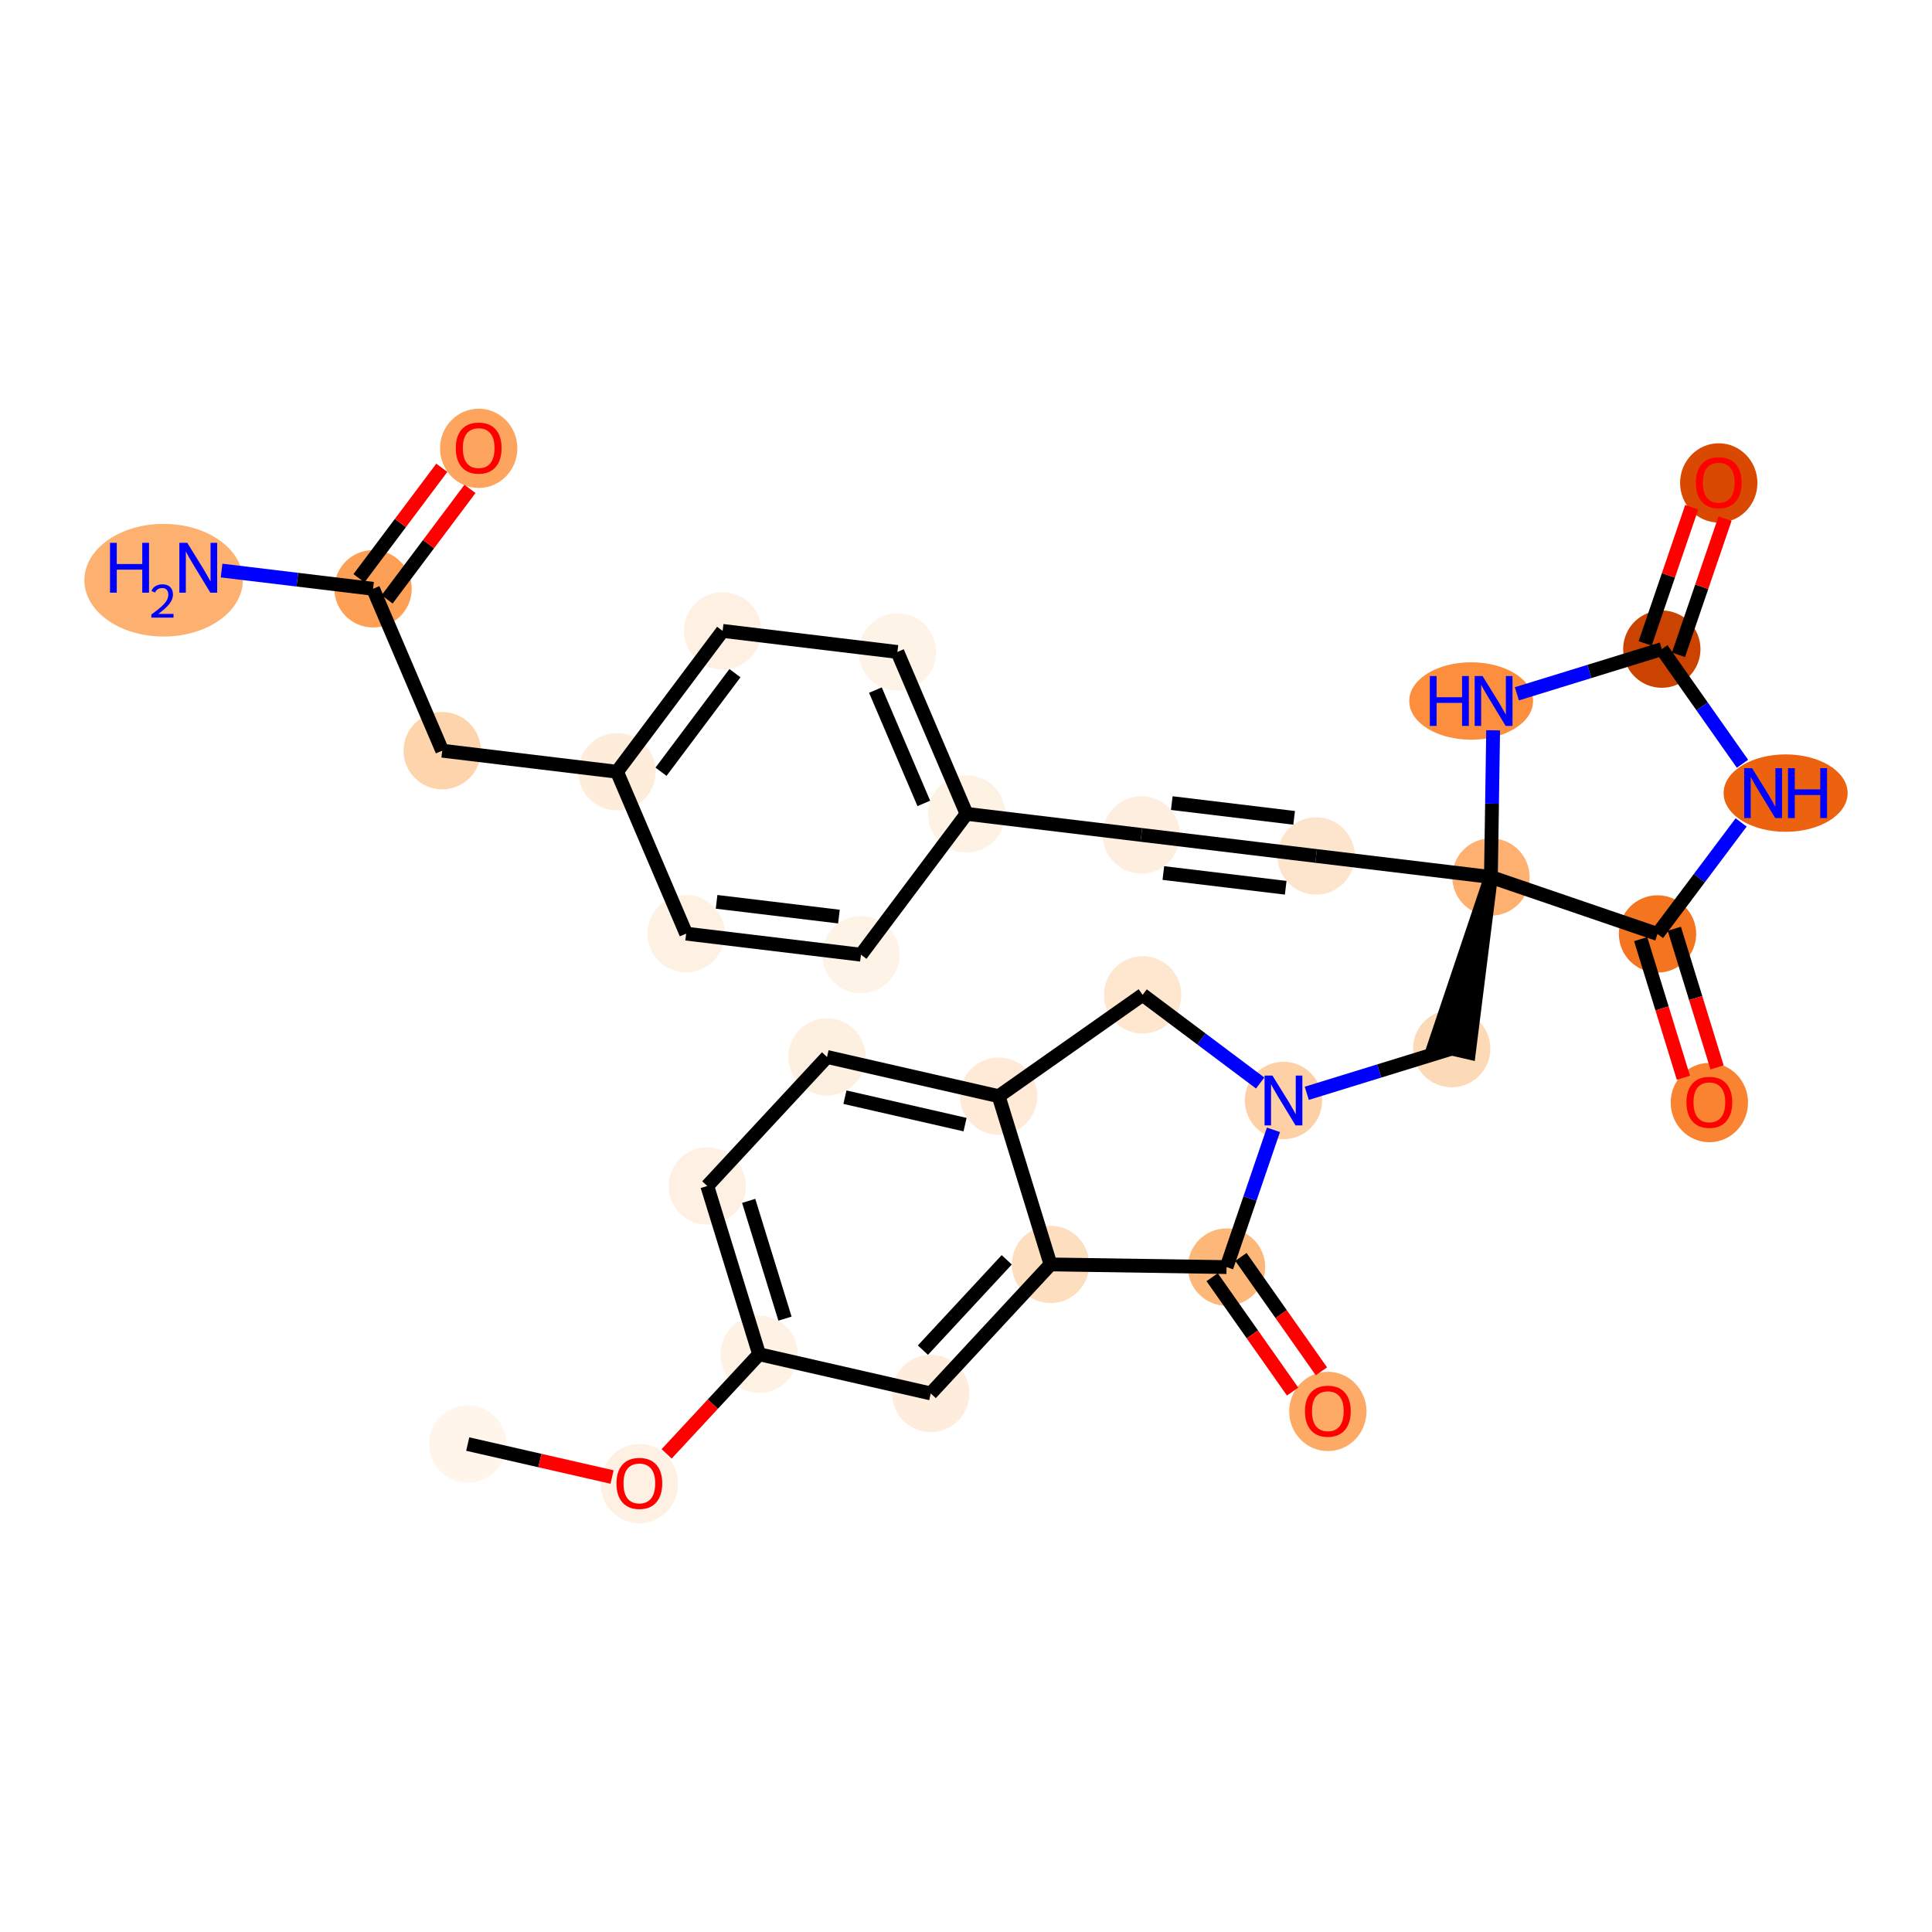 <?xml version='1.0' encoding='iso-8859-1'?>
<svg version='1.1' baseProfile='full'
              xmlns='http://www.w3.org/2000/svg'
                      xmlns:rdkit='http://www.rdkit.org/xml'
                      xmlns:xlink='http://www.w3.org/1999/xlink'
                  xml:space='preserve'
width='280px' height='280px' viewBox='0 0 280 280'>
<!-- END OF HEADER -->
<rect style='opacity:1.0;fill:#FFFFFF;stroke:none' width='280' height='280' x='0' y='0'> </rect>
<ellipse cx='67.787' cy='209.284' rx='5.103' ry='5.103'  style='fill:#FFF5EB;fill-rule:evenodd;stroke:#FFF5EB;stroke-width:1.0px;stroke-linecap:butt;stroke-linejoin:miter;stroke-opacity:1' />
<ellipse cx='92.66' cy='215.022' rx='5.103' ry='5.246'  style='fill:#FEF0E2;fill-rule:evenodd;stroke:#FEF0E2;stroke-width:1.0px;stroke-linecap:butt;stroke-linejoin:miter;stroke-opacity:1' />
<ellipse cx='110.017' cy='196.266' rx='5.103' ry='5.103'  style='fill:#FEF2E5;fill-rule:evenodd;stroke:#FEF2E5;stroke-width:1.0px;stroke-linecap:butt;stroke-linejoin:miter;stroke-opacity:1' />
<ellipse cx='102.502' cy='171.884' rx='5.103' ry='5.103'  style='fill:#FEF1E3;fill-rule:evenodd;stroke:#FEF1E3;stroke-width:1.0px;stroke-linecap:butt;stroke-linejoin:miter;stroke-opacity:1' />
<ellipse cx='119.859' cy='153.184' rx='5.103' ry='5.103'  style='fill:#FEF0E1;fill-rule:evenodd;stroke:#FEF0E1;stroke-width:1.0px;stroke-linecap:butt;stroke-linejoin:miter;stroke-opacity:1' />
<ellipse cx='144.733' cy='158.867' rx='5.103' ry='5.103'  style='fill:#FEEAD6;fill-rule:evenodd;stroke:#FEEAD6;stroke-width:1.0px;stroke-linecap:butt;stroke-linejoin:miter;stroke-opacity:1' />
<ellipse cx='152.248' cy='183.249' rx='5.103' ry='5.103'  style='fill:#FDDFC0;fill-rule:evenodd;stroke:#FDDFC0;stroke-width:1.0px;stroke-linecap:butt;stroke-linejoin:miter;stroke-opacity:1' />
<ellipse cx='134.891' cy='201.948' rx='5.103' ry='5.103'  style='fill:#FEEDDC;fill-rule:evenodd;stroke:#FEEDDC;stroke-width:1.0px;stroke-linecap:butt;stroke-linejoin:miter;stroke-opacity:1' />
<ellipse cx='177.759' cy='183.635' rx='5.103' ry='5.103'  style='fill:#FDB779;fill-rule:evenodd;stroke:#FDB779;stroke-width:1.0px;stroke-linecap:butt;stroke-linejoin:miter;stroke-opacity:1' />
<ellipse cx='192.442' cy='204.557' rx='5.103' ry='5.246'  style='fill:#FDAA66;fill-rule:evenodd;stroke:#FDAA66;stroke-width:1.0px;stroke-linecap:butt;stroke-linejoin:miter;stroke-opacity:1' />
<ellipse cx='186.01' cy='159.492' rx='5.103' ry='5.109'  style='fill:#FDD1A5;fill-rule:evenodd;stroke:#FDD1A5;stroke-width:1.0px;stroke-linecap:butt;stroke-linejoin:miter;stroke-opacity:1' />
<ellipse cx='210.392' cy='151.976' rx='5.103' ry='5.103'  style='fill:#FDDAB7;fill-rule:evenodd;stroke:#FDDAB7;stroke-width:1.0px;stroke-linecap:butt;stroke-linejoin:miter;stroke-opacity:1' />
<ellipse cx='216.075' cy='127.103' rx='5.103' ry='5.103'  style='fill:#FDB06F;fill-rule:evenodd;stroke:#FDB06F;stroke-width:1.0px;stroke-linecap:butt;stroke-linejoin:miter;stroke-opacity:1' />
<ellipse cx='190.744' cy='124.052' rx='5.103' ry='5.103'  style='fill:#FDE5CD;fill-rule:evenodd;stroke:#FDE5CD;stroke-width:1.0px;stroke-linecap:butt;stroke-linejoin:miter;stroke-opacity:1' />
<ellipse cx='165.413' cy='121.001' rx='5.103' ry='5.103'  style='fill:#FEEEDF;fill-rule:evenodd;stroke:#FEEEDF;stroke-width:1.0px;stroke-linecap:butt;stroke-linejoin:miter;stroke-opacity:1' />
<ellipse cx='140.082' cy='117.95' rx='5.103' ry='5.103'  style='fill:#FEF2E5;fill-rule:evenodd;stroke:#FEF2E5;stroke-width:1.0px;stroke-linecap:butt;stroke-linejoin:miter;stroke-opacity:1' />
<ellipse cx='130.059' cy='94.487' rx='5.103' ry='5.103'  style='fill:#FEF3E7;fill-rule:evenodd;stroke:#FEF3E7;stroke-width:1.0px;stroke-linecap:butt;stroke-linejoin:miter;stroke-opacity:1' />
<ellipse cx='104.728' cy='91.436' rx='5.103' ry='5.103'  style='fill:#FEF1E4;fill-rule:evenodd;stroke:#FEF1E4;stroke-width:1.0px;stroke-linecap:butt;stroke-linejoin:miter;stroke-opacity:1' />
<ellipse cx='89.42' cy='111.848' rx='5.103' ry='5.103'  style='fill:#FEEDDB;fill-rule:evenodd;stroke:#FEEDDB;stroke-width:1.0px;stroke-linecap:butt;stroke-linejoin:miter;stroke-opacity:1' />
<ellipse cx='64.089' cy='108.796' rx='5.103' ry='5.103'  style='fill:#FDD4AB;fill-rule:evenodd;stroke:#FDD4AB;stroke-width:1.0px;stroke-linecap:butt;stroke-linejoin:miter;stroke-opacity:1' />
<ellipse cx='54.066' cy='85.334' rx='5.103' ry='5.103'  style='fill:#FD9F55;fill-rule:evenodd;stroke:#FD9F55;stroke-width:1.0px;stroke-linecap:butt;stroke-linejoin:miter;stroke-opacity:1' />
<ellipse cx='23.709' cy='84.089' rx='10.982' ry='7.664'  style='fill:#FDB171;fill-rule:evenodd;stroke:#FDB171;stroke-width:1.0px;stroke-linecap:butt;stroke-linejoin:miter;stroke-opacity:1' />
<ellipse cx='69.374' cy='64.978' rx='5.103' ry='5.246'  style='fill:#FDA55E;fill-rule:evenodd;stroke:#FDA55E;stroke-width:1.0px;stroke-linecap:butt;stroke-linejoin:miter;stroke-opacity:1' />
<ellipse cx='99.443' cy='135.31' rx='5.103' ry='5.103'  style='fill:#FEF1E4;fill-rule:evenodd;stroke:#FEF1E4;stroke-width:1.0px;stroke-linecap:butt;stroke-linejoin:miter;stroke-opacity:1' />
<ellipse cx='124.774' cy='138.361' rx='5.103' ry='5.103'  style='fill:#FEF3E7;fill-rule:evenodd;stroke:#FEF3E7;stroke-width:1.0px;stroke-linecap:butt;stroke-linejoin:miter;stroke-opacity:1' />
<ellipse cx='213.211' cy='101.592' rx='8.472' ry='5.109'  style='fill:#FD8E3E;fill-rule:evenodd;stroke:#FD8E3E;stroke-width:1.0px;stroke-linecap:butt;stroke-linejoin:miter;stroke-opacity:1' />
<ellipse cx='240.843' cy='94.076' rx='5.103' ry='5.103'  style='fill:#CB4301;fill-rule:evenodd;stroke:#CB4301;stroke-width:1.0px;stroke-linecap:butt;stroke-linejoin:miter;stroke-opacity:1' />
<ellipse cx='249.094' cy='69.99' rx='5.103' ry='5.246'  style='fill:#D94901;fill-rule:evenodd;stroke:#D94901;stroke-width:1.0px;stroke-linecap:butt;stroke-linejoin:miter;stroke-opacity:1' />
<ellipse cx='258.786' cy='114.943' rx='8.487' ry='5.109'  style='fill:#EC620F;fill-rule:evenodd;stroke:#EC620F;stroke-width:1.0px;stroke-linecap:butt;stroke-linejoin:miter;stroke-opacity:1' />
<ellipse cx='240.218' cy='135.354' rx='5.103' ry='5.103'  style='fill:#F47420;fill-rule:evenodd;stroke:#F47420;stroke-width:1.0px;stroke-linecap:butt;stroke-linejoin:miter;stroke-opacity:1' />
<ellipse cx='247.733' cy='159.792' rx='5.103' ry='5.246'  style='fill:#F98331;fill-rule:evenodd;stroke:#F98331;stroke-width:1.0px;stroke-linecap:butt;stroke-linejoin:miter;stroke-opacity:1' />
<ellipse cx='165.599' cy='144.184' rx='5.103' ry='5.103'  style='fill:#FEE6CF;fill-rule:evenodd;stroke:#FEE6CF;stroke-width:1.0px;stroke-linecap:butt;stroke-linejoin:miter;stroke-opacity:1' />
<path class='bond-0 atom-0 atom-1' d='M 67.787,209.284 L 78.246,211.673' style='fill:none;fill-rule:evenodd;stroke:#000000;stroke-width:2.0px;stroke-linecap:butt;stroke-linejoin:miter;stroke-opacity:1' />
<path class='bond-0 atom-0 atom-1' d='M 78.246,211.673 L 88.705,214.062' style='fill:none;fill-rule:evenodd;stroke:#FF0000;stroke-width:2.0px;stroke-linecap:butt;stroke-linejoin:miter;stroke-opacity:1' />
<path class='bond-1 atom-1 atom-2' d='M 96.615,210.705 L 103.316,203.486' style='fill:none;fill-rule:evenodd;stroke:#FF0000;stroke-width:2.0px;stroke-linecap:butt;stroke-linejoin:miter;stroke-opacity:1' />
<path class='bond-1 atom-1 atom-2' d='M 103.316,203.486 L 110.017,196.266' style='fill:none;fill-rule:evenodd;stroke:#000000;stroke-width:2.0px;stroke-linecap:butt;stroke-linejoin:miter;stroke-opacity:1' />
<path class='bond-2 atom-2 atom-3' d='M 110.017,196.266 L 102.502,171.884' style='fill:none;fill-rule:evenodd;stroke:#000000;stroke-width:2.0px;stroke-linecap:butt;stroke-linejoin:miter;stroke-opacity:1' />
<path class='bond-2 atom-2 atom-3' d='M 113.766,191.106 L 108.505,174.038' style='fill:none;fill-rule:evenodd;stroke:#000000;stroke-width:2.0px;stroke-linecap:butt;stroke-linejoin:miter;stroke-opacity:1' />
<path class='bond-31 atom-7 atom-2' d='M 134.891,201.948 L 110.017,196.266' style='fill:none;fill-rule:evenodd;stroke:#000000;stroke-width:2.0px;stroke-linecap:butt;stroke-linejoin:miter;stroke-opacity:1' />
<path class='bond-3 atom-3 atom-4' d='M 102.502,171.884 L 119.859,153.184' style='fill:none;fill-rule:evenodd;stroke:#000000;stroke-width:2.0px;stroke-linecap:butt;stroke-linejoin:miter;stroke-opacity:1' />
<path class='bond-4 atom-4 atom-5' d='M 119.859,153.184 L 144.733,158.867' style='fill:none;fill-rule:evenodd;stroke:#000000;stroke-width:2.0px;stroke-linecap:butt;stroke-linejoin:miter;stroke-opacity:1' />
<path class='bond-4 atom-4 atom-5' d='M 122.454,159.011 L 139.865,162.989' style='fill:none;fill-rule:evenodd;stroke:#000000;stroke-width:2.0px;stroke-linecap:butt;stroke-linejoin:miter;stroke-opacity:1' />
<path class='bond-5 atom-5 atom-6' d='M 144.733,158.867 L 152.248,183.249' style='fill:none;fill-rule:evenodd;stroke:#000000;stroke-width:2.0px;stroke-linecap:butt;stroke-linejoin:miter;stroke-opacity:1' />
<path class='bond-33 atom-31 atom-5' d='M 165.599,144.184 L 144.733,158.867' style='fill:none;fill-rule:evenodd;stroke:#000000;stroke-width:2.0px;stroke-linecap:butt;stroke-linejoin:miter;stroke-opacity:1' />
<path class='bond-6 atom-6 atom-7' d='M 152.248,183.249 L 134.891,201.948' style='fill:none;fill-rule:evenodd;stroke:#000000;stroke-width:2.0px;stroke-linecap:butt;stroke-linejoin:miter;stroke-opacity:1' />
<path class='bond-6 atom-6 atom-7' d='M 145.905,182.582 L 133.754,195.672' style='fill:none;fill-rule:evenodd;stroke:#000000;stroke-width:2.0px;stroke-linecap:butt;stroke-linejoin:miter;stroke-opacity:1' />
<path class='bond-7 atom-6 atom-8' d='M 152.248,183.249 L 177.759,183.635' style='fill:none;fill-rule:evenodd;stroke:#000000;stroke-width:2.0px;stroke-linecap:butt;stroke-linejoin:miter;stroke-opacity:1' />
<path class='bond-8 atom-8 atom-9' d='M 175.673,185.103 L 181.504,193.391' style='fill:none;fill-rule:evenodd;stroke:#000000;stroke-width:2.0px;stroke-linecap:butt;stroke-linejoin:miter;stroke-opacity:1' />
<path class='bond-8 atom-8 atom-9' d='M 181.504,193.391 L 187.335,201.678' style='fill:none;fill-rule:evenodd;stroke:#FF0000;stroke-width:2.0px;stroke-linecap:butt;stroke-linejoin:miter;stroke-opacity:1' />
<path class='bond-8 atom-8 atom-9' d='M 179.846,182.167 L 185.677,190.454' style='fill:none;fill-rule:evenodd;stroke:#000000;stroke-width:2.0px;stroke-linecap:butt;stroke-linejoin:miter;stroke-opacity:1' />
<path class='bond-8 atom-8 atom-9' d='M 185.677,190.454 L 191.509,198.742' style='fill:none;fill-rule:evenodd;stroke:#FF0000;stroke-width:2.0px;stroke-linecap:butt;stroke-linejoin:miter;stroke-opacity:1' />
<path class='bond-9 atom-8 atom-10' d='M 177.759,183.635 L 181.159,173.689' style='fill:none;fill-rule:evenodd;stroke:#000000;stroke-width:2.0px;stroke-linecap:butt;stroke-linejoin:miter;stroke-opacity:1' />
<path class='bond-9 atom-8 atom-10' d='M 181.159,173.689 L 184.558,163.743' style='fill:none;fill-rule:evenodd;stroke:#0000FF;stroke-width:2.0px;stroke-linecap:butt;stroke-linejoin:miter;stroke-opacity:1' />
<path class='bond-10 atom-10 atom-11' d='M 189.388,158.451 L 199.89,155.214' style='fill:none;fill-rule:evenodd;stroke:#0000FF;stroke-width:2.0px;stroke-linecap:butt;stroke-linejoin:miter;stroke-opacity:1' />
<path class='bond-10 atom-10 atom-11' d='M 199.89,155.214 L 210.392,151.976' style='fill:none;fill-rule:evenodd;stroke:#000000;stroke-width:2.0px;stroke-linecap:butt;stroke-linejoin:miter;stroke-opacity:1' />
<path class='bond-30 atom-10 atom-31' d='M 182.632,156.959 L 174.116,150.571' style='fill:none;fill-rule:evenodd;stroke:#0000FF;stroke-width:2.0px;stroke-linecap:butt;stroke-linejoin:miter;stroke-opacity:1' />
<path class='bond-30 atom-10 atom-31' d='M 174.116,150.571 L 165.599,144.184' style='fill:none;fill-rule:evenodd;stroke:#000000;stroke-width:2.0px;stroke-linecap:butt;stroke-linejoin:miter;stroke-opacity:1' />
<path class='bond-11 atom-12 atom-11' d='M 216.075,127.103 L 207.905,151.408 L 212.88,152.545 Z' style='fill:#000000;fill-rule:evenodd;fill-opacity:1;stroke:#000000;stroke-width:2.0px;stroke-linecap:butt;stroke-linejoin:miter;stroke-opacity:1;' />
<path class='bond-12 atom-12 atom-13' d='M 216.075,127.103 L 190.744,124.052' style='fill:none;fill-rule:evenodd;stroke:#000000;stroke-width:2.0px;stroke-linecap:butt;stroke-linejoin:miter;stroke-opacity:1' />
<path class='bond-24 atom-12 atom-25' d='M 216.075,127.103 L 216.236,116.473' style='fill:none;fill-rule:evenodd;stroke:#000000;stroke-width:2.0px;stroke-linecap:butt;stroke-linejoin:miter;stroke-opacity:1' />
<path class='bond-24 atom-12 atom-25' d='M 216.236,116.473 L 216.397,105.843' style='fill:none;fill-rule:evenodd;stroke:#0000FF;stroke-width:2.0px;stroke-linecap:butt;stroke-linejoin:miter;stroke-opacity:1' />
<path class='bond-32 atom-29 atom-12' d='M 240.218,135.354 L 216.075,127.103' style='fill:none;fill-rule:evenodd;stroke:#000000;stroke-width:2.0px;stroke-linecap:butt;stroke-linejoin:miter;stroke-opacity:1' />
<path class='bond-13 atom-13 atom-14' d='M 190.744,124.052 L 165.413,121.001' style='fill:none;fill-rule:evenodd;stroke:#000000;stroke-width:2.0px;stroke-linecap:butt;stroke-linejoin:miter;stroke-opacity:1' />
<path class='bond-13 atom-13 atom-14' d='M 187.554,118.528 L 169.823,116.392' style='fill:none;fill-rule:evenodd;stroke:#000000;stroke-width:2.0px;stroke-linecap:butt;stroke-linejoin:miter;stroke-opacity:1' />
<path class='bond-13 atom-13 atom-14' d='M 186.334,128.661 L 168.602,126.525' style='fill:none;fill-rule:evenodd;stroke:#000000;stroke-width:2.0px;stroke-linecap:butt;stroke-linejoin:miter;stroke-opacity:1' />
<path class='bond-14 atom-14 atom-15' d='M 165.413,121.001 L 140.082,117.95' style='fill:none;fill-rule:evenodd;stroke:#000000;stroke-width:2.0px;stroke-linecap:butt;stroke-linejoin:miter;stroke-opacity:1' />
<path class='bond-15 atom-15 atom-16' d='M 140.082,117.95 L 130.059,94.487' style='fill:none;fill-rule:evenodd;stroke:#000000;stroke-width:2.0px;stroke-linecap:butt;stroke-linejoin:miter;stroke-opacity:1' />
<path class='bond-15 atom-15 atom-16' d='M 133.886,116.435 L 126.87,100.011' style='fill:none;fill-rule:evenodd;stroke:#000000;stroke-width:2.0px;stroke-linecap:butt;stroke-linejoin:miter;stroke-opacity:1' />
<path class='bond-34 atom-24 atom-15' d='M 124.774,138.361 L 140.082,117.95' style='fill:none;fill-rule:evenodd;stroke:#000000;stroke-width:2.0px;stroke-linecap:butt;stroke-linejoin:miter;stroke-opacity:1' />
<path class='bond-16 atom-16 atom-17' d='M 130.059,94.487 L 104.728,91.436' style='fill:none;fill-rule:evenodd;stroke:#000000;stroke-width:2.0px;stroke-linecap:butt;stroke-linejoin:miter;stroke-opacity:1' />
<path class='bond-17 atom-17 atom-18' d='M 104.728,91.436 L 89.42,111.848' style='fill:none;fill-rule:evenodd;stroke:#000000;stroke-width:2.0px;stroke-linecap:butt;stroke-linejoin:miter;stroke-opacity:1' />
<path class='bond-17 atom-17 atom-18' d='M 106.514,97.559 L 95.798,111.847' style='fill:none;fill-rule:evenodd;stroke:#000000;stroke-width:2.0px;stroke-linecap:butt;stroke-linejoin:miter;stroke-opacity:1' />
<path class='bond-18 atom-18 atom-19' d='M 89.42,111.848 L 64.089,108.796' style='fill:none;fill-rule:evenodd;stroke:#000000;stroke-width:2.0px;stroke-linecap:butt;stroke-linejoin:miter;stroke-opacity:1' />
<path class='bond-22 atom-18 atom-23' d='M 89.42,111.848 L 99.443,135.31' style='fill:none;fill-rule:evenodd;stroke:#000000;stroke-width:2.0px;stroke-linecap:butt;stroke-linejoin:miter;stroke-opacity:1' />
<path class='bond-19 atom-19 atom-20' d='M 64.089,108.796 L 54.066,85.334' style='fill:none;fill-rule:evenodd;stroke:#000000;stroke-width:2.0px;stroke-linecap:butt;stroke-linejoin:miter;stroke-opacity:1' />
<path class='bond-20 atom-20 atom-21' d='M 54.066,85.334 L 43.089,84.011' style='fill:none;fill-rule:evenodd;stroke:#000000;stroke-width:2.0px;stroke-linecap:butt;stroke-linejoin:miter;stroke-opacity:1' />
<path class='bond-20 atom-20 atom-21' d='M 43.089,84.011 L 32.113,82.689' style='fill:none;fill-rule:evenodd;stroke:#0000FF;stroke-width:2.0px;stroke-linecap:butt;stroke-linejoin:miter;stroke-opacity:1' />
<path class='bond-21 atom-20 atom-22' d='M 56.107,86.864 L 62.109,78.86' style='fill:none;fill-rule:evenodd;stroke:#000000;stroke-width:2.0px;stroke-linecap:butt;stroke-linejoin:miter;stroke-opacity:1' />
<path class='bond-21 atom-20 atom-22' d='M 62.109,78.86 L 68.112,70.856' style='fill:none;fill-rule:evenodd;stroke:#FF0000;stroke-width:2.0px;stroke-linecap:butt;stroke-linejoin:miter;stroke-opacity:1' />
<path class='bond-21 atom-20 atom-22' d='M 52.025,83.803 L 58.027,75.799' style='fill:none;fill-rule:evenodd;stroke:#000000;stroke-width:2.0px;stroke-linecap:butt;stroke-linejoin:miter;stroke-opacity:1' />
<path class='bond-21 atom-20 atom-22' d='M 58.027,75.799 L 64.03,67.795' style='fill:none;fill-rule:evenodd;stroke:#FF0000;stroke-width:2.0px;stroke-linecap:butt;stroke-linejoin:miter;stroke-opacity:1' />
<path class='bond-23 atom-23 atom-24' d='M 99.443,135.31 L 124.774,138.361' style='fill:none;fill-rule:evenodd;stroke:#000000;stroke-width:2.0px;stroke-linecap:butt;stroke-linejoin:miter;stroke-opacity:1' />
<path class='bond-23 atom-23 atom-24' d='M 103.853,130.702 L 121.584,132.838' style='fill:none;fill-rule:evenodd;stroke:#000000;stroke-width:2.0px;stroke-linecap:butt;stroke-linejoin:miter;stroke-opacity:1' />
<path class='bond-25 atom-25 atom-26' d='M 219.839,100.551 L 230.341,97.314' style='fill:none;fill-rule:evenodd;stroke:#0000FF;stroke-width:2.0px;stroke-linecap:butt;stroke-linejoin:miter;stroke-opacity:1' />
<path class='bond-25 atom-25 atom-26' d='M 230.341,97.314 L 240.843,94.076' style='fill:none;fill-rule:evenodd;stroke:#000000;stroke-width:2.0px;stroke-linecap:butt;stroke-linejoin:miter;stroke-opacity:1' />
<path class='bond-26 atom-26 atom-27' d='M 243.257,94.901 L 246.631,85.032' style='fill:none;fill-rule:evenodd;stroke:#000000;stroke-width:2.0px;stroke-linecap:butt;stroke-linejoin:miter;stroke-opacity:1' />
<path class='bond-26 atom-26 atom-27' d='M 246.631,85.032 L 250.004,75.162' style='fill:none;fill-rule:evenodd;stroke:#FF0000;stroke-width:2.0px;stroke-linecap:butt;stroke-linejoin:miter;stroke-opacity:1' />
<path class='bond-26 atom-26 atom-27' d='M 238.429,93.251 L 241.802,83.382' style='fill:none;fill-rule:evenodd;stroke:#000000;stroke-width:2.0px;stroke-linecap:butt;stroke-linejoin:miter;stroke-opacity:1' />
<path class='bond-26 atom-26 atom-27' d='M 241.802,83.382 L 245.175,73.512' style='fill:none;fill-rule:evenodd;stroke:#FF0000;stroke-width:2.0px;stroke-linecap:butt;stroke-linejoin:miter;stroke-opacity:1' />
<path class='bond-27 atom-26 atom-28' d='M 240.843,94.076 L 246.689,102.384' style='fill:none;fill-rule:evenodd;stroke:#000000;stroke-width:2.0px;stroke-linecap:butt;stroke-linejoin:miter;stroke-opacity:1' />
<path class='bond-27 atom-26 atom-28' d='M 246.689,102.384 L 252.535,110.692' style='fill:none;fill-rule:evenodd;stroke:#0000FF;stroke-width:2.0px;stroke-linecap:butt;stroke-linejoin:miter;stroke-opacity:1' />
<path class='bond-28 atom-28 atom-29' d='M 252.338,119.193 L 246.278,127.274' style='fill:none;fill-rule:evenodd;stroke:#0000FF;stroke-width:2.0px;stroke-linecap:butt;stroke-linejoin:miter;stroke-opacity:1' />
<path class='bond-28 atom-28 atom-29' d='M 246.278,127.274 L 240.218,135.354' style='fill:none;fill-rule:evenodd;stroke:#000000;stroke-width:2.0px;stroke-linecap:butt;stroke-linejoin:miter;stroke-opacity:1' />
<path class='bond-29 atom-29 atom-30' d='M 237.779,136.106 L 240.876,146.151' style='fill:none;fill-rule:evenodd;stroke:#000000;stroke-width:2.0px;stroke-linecap:butt;stroke-linejoin:miter;stroke-opacity:1' />
<path class='bond-29 atom-29 atom-30' d='M 240.876,146.151 L 243.972,156.196' style='fill:none;fill-rule:evenodd;stroke:#FF0000;stroke-width:2.0px;stroke-linecap:butt;stroke-linejoin:miter;stroke-opacity:1' />
<path class='bond-29 atom-29 atom-30' d='M 242.656,134.603 L 245.752,144.648' style='fill:none;fill-rule:evenodd;stroke:#000000;stroke-width:2.0px;stroke-linecap:butt;stroke-linejoin:miter;stroke-opacity:1' />
<path class='bond-29 atom-29 atom-30' d='M 245.752,144.648 L 248.849,154.693' style='fill:none;fill-rule:evenodd;stroke:#FF0000;stroke-width:2.0px;stroke-linecap:butt;stroke-linejoin:miter;stroke-opacity:1' />
<path  class='atom-1' d='M 89.343 214.986
Q 89.343 213.251, 90.2 212.282
Q 91.058 211.312, 92.66 211.312
Q 94.262 211.312, 95.119 212.282
Q 95.977 213.251, 95.977 214.986
Q 95.977 216.742, 95.109 217.742
Q 94.242 218.732, 92.66 218.732
Q 91.068 218.732, 90.2 217.742
Q 89.343 216.752, 89.343 214.986
M 92.66 217.915
Q 93.762 217.915, 94.354 217.18
Q 94.956 216.435, 94.956 214.986
Q 94.956 213.568, 94.354 212.853
Q 93.762 212.129, 92.66 212.129
Q 91.558 212.129, 90.955 212.843
Q 90.364 213.557, 90.364 214.986
Q 90.364 216.446, 90.955 217.18
Q 91.558 217.915, 92.66 217.915
' fill='#FF0000'/>
<path  class='atom-9' d='M 189.125 204.522
Q 189.125 202.787, 189.982 201.817
Q 190.839 200.848, 192.442 200.848
Q 194.044 200.848, 194.901 201.817
Q 195.758 202.787, 195.758 204.522
Q 195.758 206.277, 194.891 207.277
Q 194.023 208.267, 192.442 208.267
Q 190.85 208.267, 189.982 207.277
Q 189.125 206.287, 189.125 204.522
M 192.442 207.451
Q 193.544 207.451, 194.136 206.716
Q 194.738 205.971, 194.738 204.522
Q 194.738 203.103, 194.136 202.389
Q 193.544 201.664, 192.442 201.664
Q 191.339 201.664, 190.737 202.379
Q 190.145 203.093, 190.145 204.522
Q 190.145 205.981, 190.737 206.716
Q 191.339 207.451, 192.442 207.451
' fill='#FF0000'/>
<path  class='atom-10' d='M 184.413 155.879
L 186.781 159.706
Q 187.016 160.084, 187.393 160.768
Q 187.771 161.452, 187.791 161.492
L 187.791 155.879
L 188.751 155.879
L 188.751 163.105
L 187.761 163.105
L 185.219 158.921
Q 184.923 158.431, 184.607 157.869
Q 184.301 157.308, 184.209 157.135
L 184.209 163.105
L 183.27 163.105
L 183.27 155.879
L 184.413 155.879
' fill='#0000FF'/>
<path  class='atom-21' d='M 15.944 78.67
L 16.924 78.67
L 16.924 81.742
L 20.618 81.742
L 20.618 78.67
L 21.598 78.67
L 21.598 85.895
L 20.618 85.895
L 20.618 82.558
L 16.924 82.558
L 16.924 85.895
L 15.944 85.895
L 15.944 78.67
' fill='#0000FF'/>
<path  class='atom-21' d='M 21.948 85.642
Q 22.123 85.19, 22.541 84.941
Q 22.958 84.685, 23.538 84.685
Q 24.258 84.685, 24.663 85.076
Q 25.067 85.467, 25.067 86.16
Q 25.067 86.868, 24.541 87.528
Q 24.023 88.188, 22.945 88.969
L 25.148 88.969
L 25.148 89.508
L 21.935 89.508
L 21.935 89.057
Q 22.824 88.424, 23.349 87.952
Q 23.881 87.481, 24.137 87.056
Q 24.393 86.632, 24.393 86.194
Q 24.393 85.736, 24.164 85.48
Q 23.935 85.224, 23.538 85.224
Q 23.154 85.224, 22.898 85.379
Q 22.642 85.534, 22.46 85.877
L 21.948 85.642
' fill='#0000FF'/>
<path  class='atom-21' d='M 27.138 78.67
L 29.505 82.497
Q 29.74 82.874, 30.118 83.558
Q 30.495 84.242, 30.516 84.283
L 30.516 78.67
L 31.475 78.67
L 31.475 85.895
L 30.485 85.895
L 27.944 81.711
Q 27.648 81.221, 27.331 80.66
Q 27.025 80.098, 26.933 79.925
L 26.933 85.895
L 25.995 85.895
L 25.995 78.67
L 27.138 78.67
' fill='#0000FF'/>
<path  class='atom-22' d='M 66.057 64.942
Q 66.057 63.207, 66.914 62.238
Q 67.771 61.268, 69.374 61.268
Q 70.976 61.268, 71.833 62.238
Q 72.69 63.207, 72.69 64.942
Q 72.69 66.698, 71.823 67.698
Q 70.955 68.688, 69.374 68.688
Q 67.781 68.688, 66.914 67.698
Q 66.057 66.708, 66.057 64.942
M 69.374 67.871
Q 70.476 67.871, 71.068 67.136
Q 71.67 66.391, 71.67 64.942
Q 71.67 63.524, 71.068 62.809
Q 70.476 62.085, 69.374 62.085
Q 68.271 62.085, 67.669 62.799
Q 67.077 63.514, 67.077 64.942
Q 67.077 66.402, 67.669 67.136
Q 68.271 67.871, 69.374 67.871
' fill='#FF0000'/>
<path  class='atom-25' d='M 207.22 97.979
L 208.2 97.979
L 208.2 101.051
L 211.894 101.051
L 211.894 97.979
L 212.874 97.979
L 212.874 105.205
L 211.894 105.205
L 211.894 101.868
L 208.2 101.868
L 208.2 105.205
L 207.22 105.205
L 207.22 97.979
' fill='#0000FF'/>
<path  class='atom-25' d='M 214.864 97.979
L 217.232 101.806
Q 217.466 102.184, 217.844 102.868
Q 218.222 103.552, 218.242 103.592
L 218.242 97.979
L 219.201 97.979
L 219.201 105.205
L 218.211 105.205
L 215.67 101.021
Q 215.374 100.531, 215.058 99.969
Q 214.752 99.408, 214.66 99.235
L 214.66 105.205
L 213.721 105.205
L 213.721 97.979
L 214.864 97.979
' fill='#0000FF'/>
<path  class='atom-27' d='M 245.777 69.954
Q 245.777 68.219, 246.635 67.249
Q 247.492 66.28, 249.094 66.28
Q 250.697 66.28, 251.554 67.249
Q 252.411 68.219, 252.411 69.954
Q 252.411 71.709, 251.544 72.709
Q 250.676 73.699, 249.094 73.699
Q 247.502 73.699, 246.635 72.709
Q 245.777 71.719, 245.777 69.954
M 249.094 72.883
Q 250.196 72.883, 250.788 72.148
Q 251.391 71.403, 251.391 69.954
Q 251.391 68.535, 250.788 67.821
Q 250.196 67.096, 249.094 67.096
Q 247.992 67.096, 247.39 67.811
Q 246.798 68.525, 246.798 69.954
Q 246.798 71.413, 247.39 72.148
Q 247.992 72.883, 249.094 72.883
' fill='#FF0000'/>
<path  class='atom-28' d='M 253.928 111.33
L 256.296 115.157
Q 256.531 115.534, 256.908 116.218
Q 257.286 116.902, 257.306 116.943
L 257.306 111.33
L 258.266 111.33
L 258.266 118.555
L 257.276 118.555
L 254.735 114.371
Q 254.439 113.881, 254.122 113.32
Q 253.816 112.759, 253.724 112.585
L 253.724 118.555
L 252.785 118.555
L 252.785 111.33
L 253.928 111.33
' fill='#0000FF'/>
<path  class='atom-28' d='M 259.133 111.33
L 260.113 111.33
L 260.113 114.402
L 263.807 114.402
L 263.807 111.33
L 264.787 111.33
L 264.787 118.555
L 263.807 118.555
L 263.807 115.218
L 260.113 115.218
L 260.113 118.555
L 259.133 118.555
L 259.133 111.33
' fill='#0000FF'/>
<path  class='atom-30' d='M 244.416 159.757
Q 244.416 158.022, 245.274 157.052
Q 246.131 156.083, 247.733 156.083
Q 249.336 156.083, 250.193 157.052
Q 251.05 158.022, 251.05 159.757
Q 251.05 161.512, 250.183 162.512
Q 249.315 163.502, 247.733 163.502
Q 246.141 163.502, 245.274 162.512
Q 244.416 161.522, 244.416 159.757
M 247.733 162.686
Q 248.836 162.686, 249.427 161.951
Q 250.03 161.206, 250.03 159.757
Q 250.03 158.338, 249.427 157.624
Q 248.836 156.899, 247.733 156.899
Q 246.631 156.899, 246.029 157.613
Q 245.437 158.328, 245.437 159.757
Q 245.437 161.216, 246.029 161.951
Q 246.631 162.686, 247.733 162.686
' fill='#FF0000'/>
</svg>
